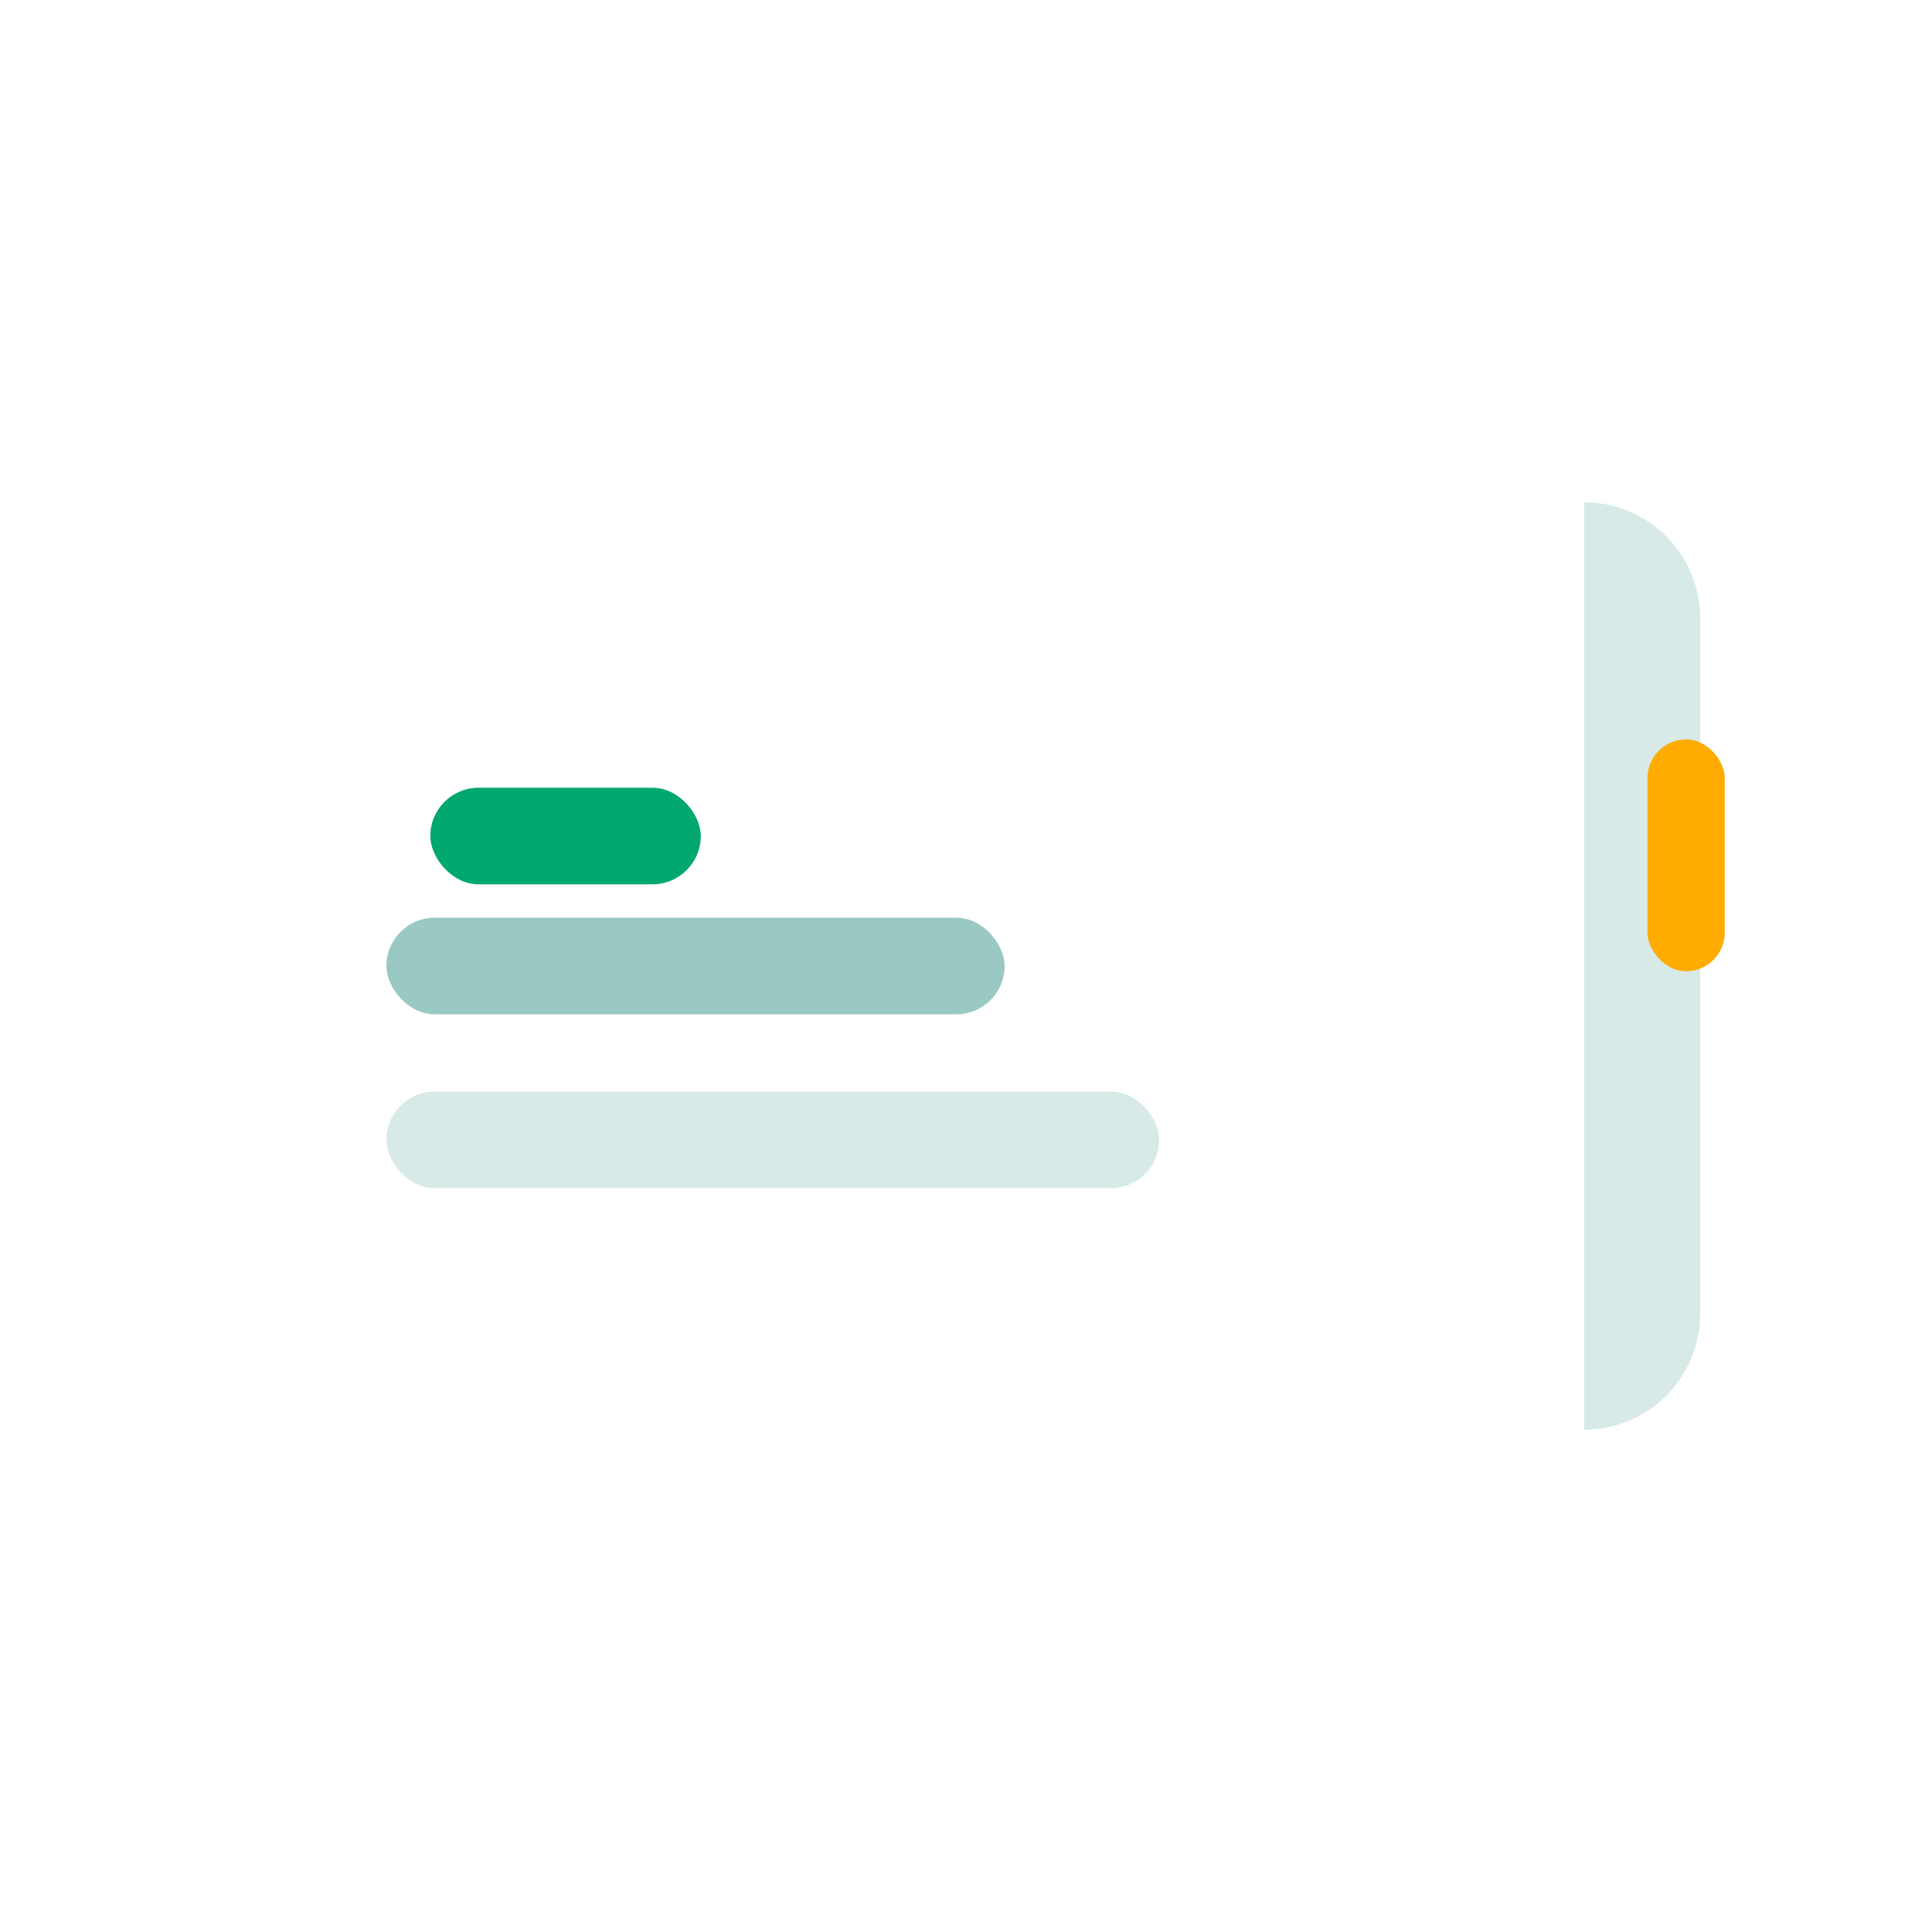 <svg width="132" height="132" viewBox="0 0 132 132" fill="none" xmlns="http://www.w3.org/2000/svg">
<g clip-path="url(#clip0_0_19780)">
<g filter="url(#filter0_di_0_19780)">
<rect x="15.84" y="34.32" width="100.32" height="63.36" rx="12" fill="white"/>
</g>
<path d="M116.16 89.76V42.24C116.16 37.866 112.614 34.32 108.24 34.32V97.68C112.614 97.68 116.16 94.134 116.16 89.76Z" fill="white"/>
<path opacity="0.16" d="M116.16 89.76V42.24C116.16 37.866 112.614 34.32 108.24 34.32V97.68C112.614 97.68 116.16 94.134 116.16 89.76Z" fill="#007867"/>
<g filter="url(#filter1_di_0_19780)">
<rect x="109.56" y="47.52" width="5.28" height="15.84" rx="2.64" fill="#FFAB00"/>
</g>
<g filter="url(#filter2_di_0_19780)">
<rect x="26.4" y="50.82" width="18.48" height="6.6" rx="3.3" fill="#00A76F"/>
</g>
<rect opacity="0.4" x="26.4" y="62.7" width="42.24" height="6.6" rx="3.3" fill="#007867"/>
<rect opacity="0.16" x="26.4" y="74.58" width="52.8" height="6.6" rx="3.3" fill="#007867"/>
</g>
<defs>
<filter id="filter0_di_0_19780" x="7.84" y="26.32" width="132.32" height="95.36" filterUnits="userSpaceOnUse" color-interpolation-filters="sRGB">
<feFlood flood-opacity="0" result="BackgroundImageFix"/>
<feColorMatrix in="SourceAlpha" type="matrix" values="0 0 0 0 0 0 0 0 0 0 0 0 0 0 0 0 0 0 127 0" result="hardAlpha"/>
<feOffset dx="8" dy="8"/>
<feGaussianBlur stdDeviation="8"/>
<feColorMatrix type="matrix" values="0 0 0 0 0.771 0 0 0 0 0.793 0 0 0 0 0.819 0 0 0 0.16 0"/>
<feBlend mode="normal" in2="BackgroundImageFix" result="effect1_dropShadow_0_19780"/>
<feBlend mode="normal" in="SourceGraphic" in2="effect1_dropShadow_0_19780" result="shape"/>
<feColorMatrix in="SourceAlpha" type="matrix" values="0 0 0 0 0 0 0 0 0 0 0 0 0 0 0 0 0 0 127 0" result="hardAlpha"/>
<feOffset dx="-2" dy="-2"/>
<feGaussianBlur stdDeviation="2"/>
<feComposite in2="hardAlpha" operator="arithmetic" k2="-1" k3="1"/>
<feColorMatrix type="matrix" values="0 0 0 0 0.717 0 0 0 0 0.741 0 0 0 0 0.768 0 0 0 0.48 0"/>
<feBlend mode="normal" in2="shape" result="effect2_innerShadow_0_19780"/>
</filter>
<filter id="filter1_di_0_19780" x="105.56" y="43.52" width="21.28" height="31.84" filterUnits="userSpaceOnUse" color-interpolation-filters="sRGB">
<feFlood flood-opacity="0" result="BackgroundImageFix"/>
<feColorMatrix in="SourceAlpha" type="matrix" values="0 0 0 0 0 0 0 0 0 0 0 0 0 0 0 0 0 0 127 0" result="hardAlpha"/>
<feOffset dx="4" dy="4"/>
<feGaussianBlur stdDeviation="4"/>
<feColorMatrix type="matrix" values="0 0 0 0 0.718 0 0 0 0 0.431 0 0 0 0 0 0 0 0 0.16 0"/>
<feBlend mode="normal" in2="BackgroundImageFix" result="effect1_dropShadow_0_19780"/>
<feBlend mode="normal" in="SourceGraphic" in2="effect1_dropShadow_0_19780" result="shape"/>
<feColorMatrix in="SourceAlpha" type="matrix" values="0 0 0 0 0 0 0 0 0 0 0 0 0 0 0 0 0 0 127 0" result="hardAlpha"/>
<feOffset dx="-1" dy="-1"/>
<feGaussianBlur stdDeviation="1"/>
<feComposite in2="hardAlpha" operator="arithmetic" k2="-1" k3="1"/>
<feColorMatrix type="matrix" values="0 0 0 0 0.718 0 0 0 0 0.431 0 0 0 0 0 0 0 0 0.48 0"/>
<feBlend mode="normal" in2="shape" result="effect2_innerShadow_0_19780"/>
</filter>
<filter id="filter2_di_0_19780" x="22.4" y="46.82" width="34.48" height="22.6" filterUnits="userSpaceOnUse" color-interpolation-filters="sRGB">
<feFlood flood-opacity="0" result="BackgroundImageFix"/>
<feColorMatrix in="SourceAlpha" type="matrix" values="0 0 0 0 0 0 0 0 0 0 0 0 0 0 0 0 0 0 127 0" result="hardAlpha"/>
<feOffset dx="4" dy="4"/>
<feGaussianBlur stdDeviation="4"/>
<feColorMatrix type="matrix" values="0 0 0 0 0 0 0 0 0 0.471 0 0 0 0 0.404 0 0 0 0.16 0"/>
<feBlend mode="normal" in2="BackgroundImageFix" result="effect1_dropShadow_0_19780"/>
<feBlend mode="normal" in="SourceGraphic" in2="effect1_dropShadow_0_19780" result="shape"/>
<feColorMatrix in="SourceAlpha" type="matrix" values="0 0 0 0 0 0 0 0 0 0 0 0 0 0 0 0 0 0 127 0" result="hardAlpha"/>
<feOffset dx="-1" dy="-1"/>
<feGaussianBlur stdDeviation="1"/>
<feComposite in2="hardAlpha" operator="arithmetic" k2="-1" k3="1"/>
<feColorMatrix type="matrix" values="0 0 0 0 0 0 0 0 0 0.471 0 0 0 0 0.404 0 0 0 0.48 0"/>
<feBlend mode="normal" in2="shape" result="effect2_innerShadow_0_19780"/>
</filter>
<clipPath id="clip0_0_19780">
<rect width="132" height="132" fill="white"/>
</clipPath>
</defs>
</svg>
